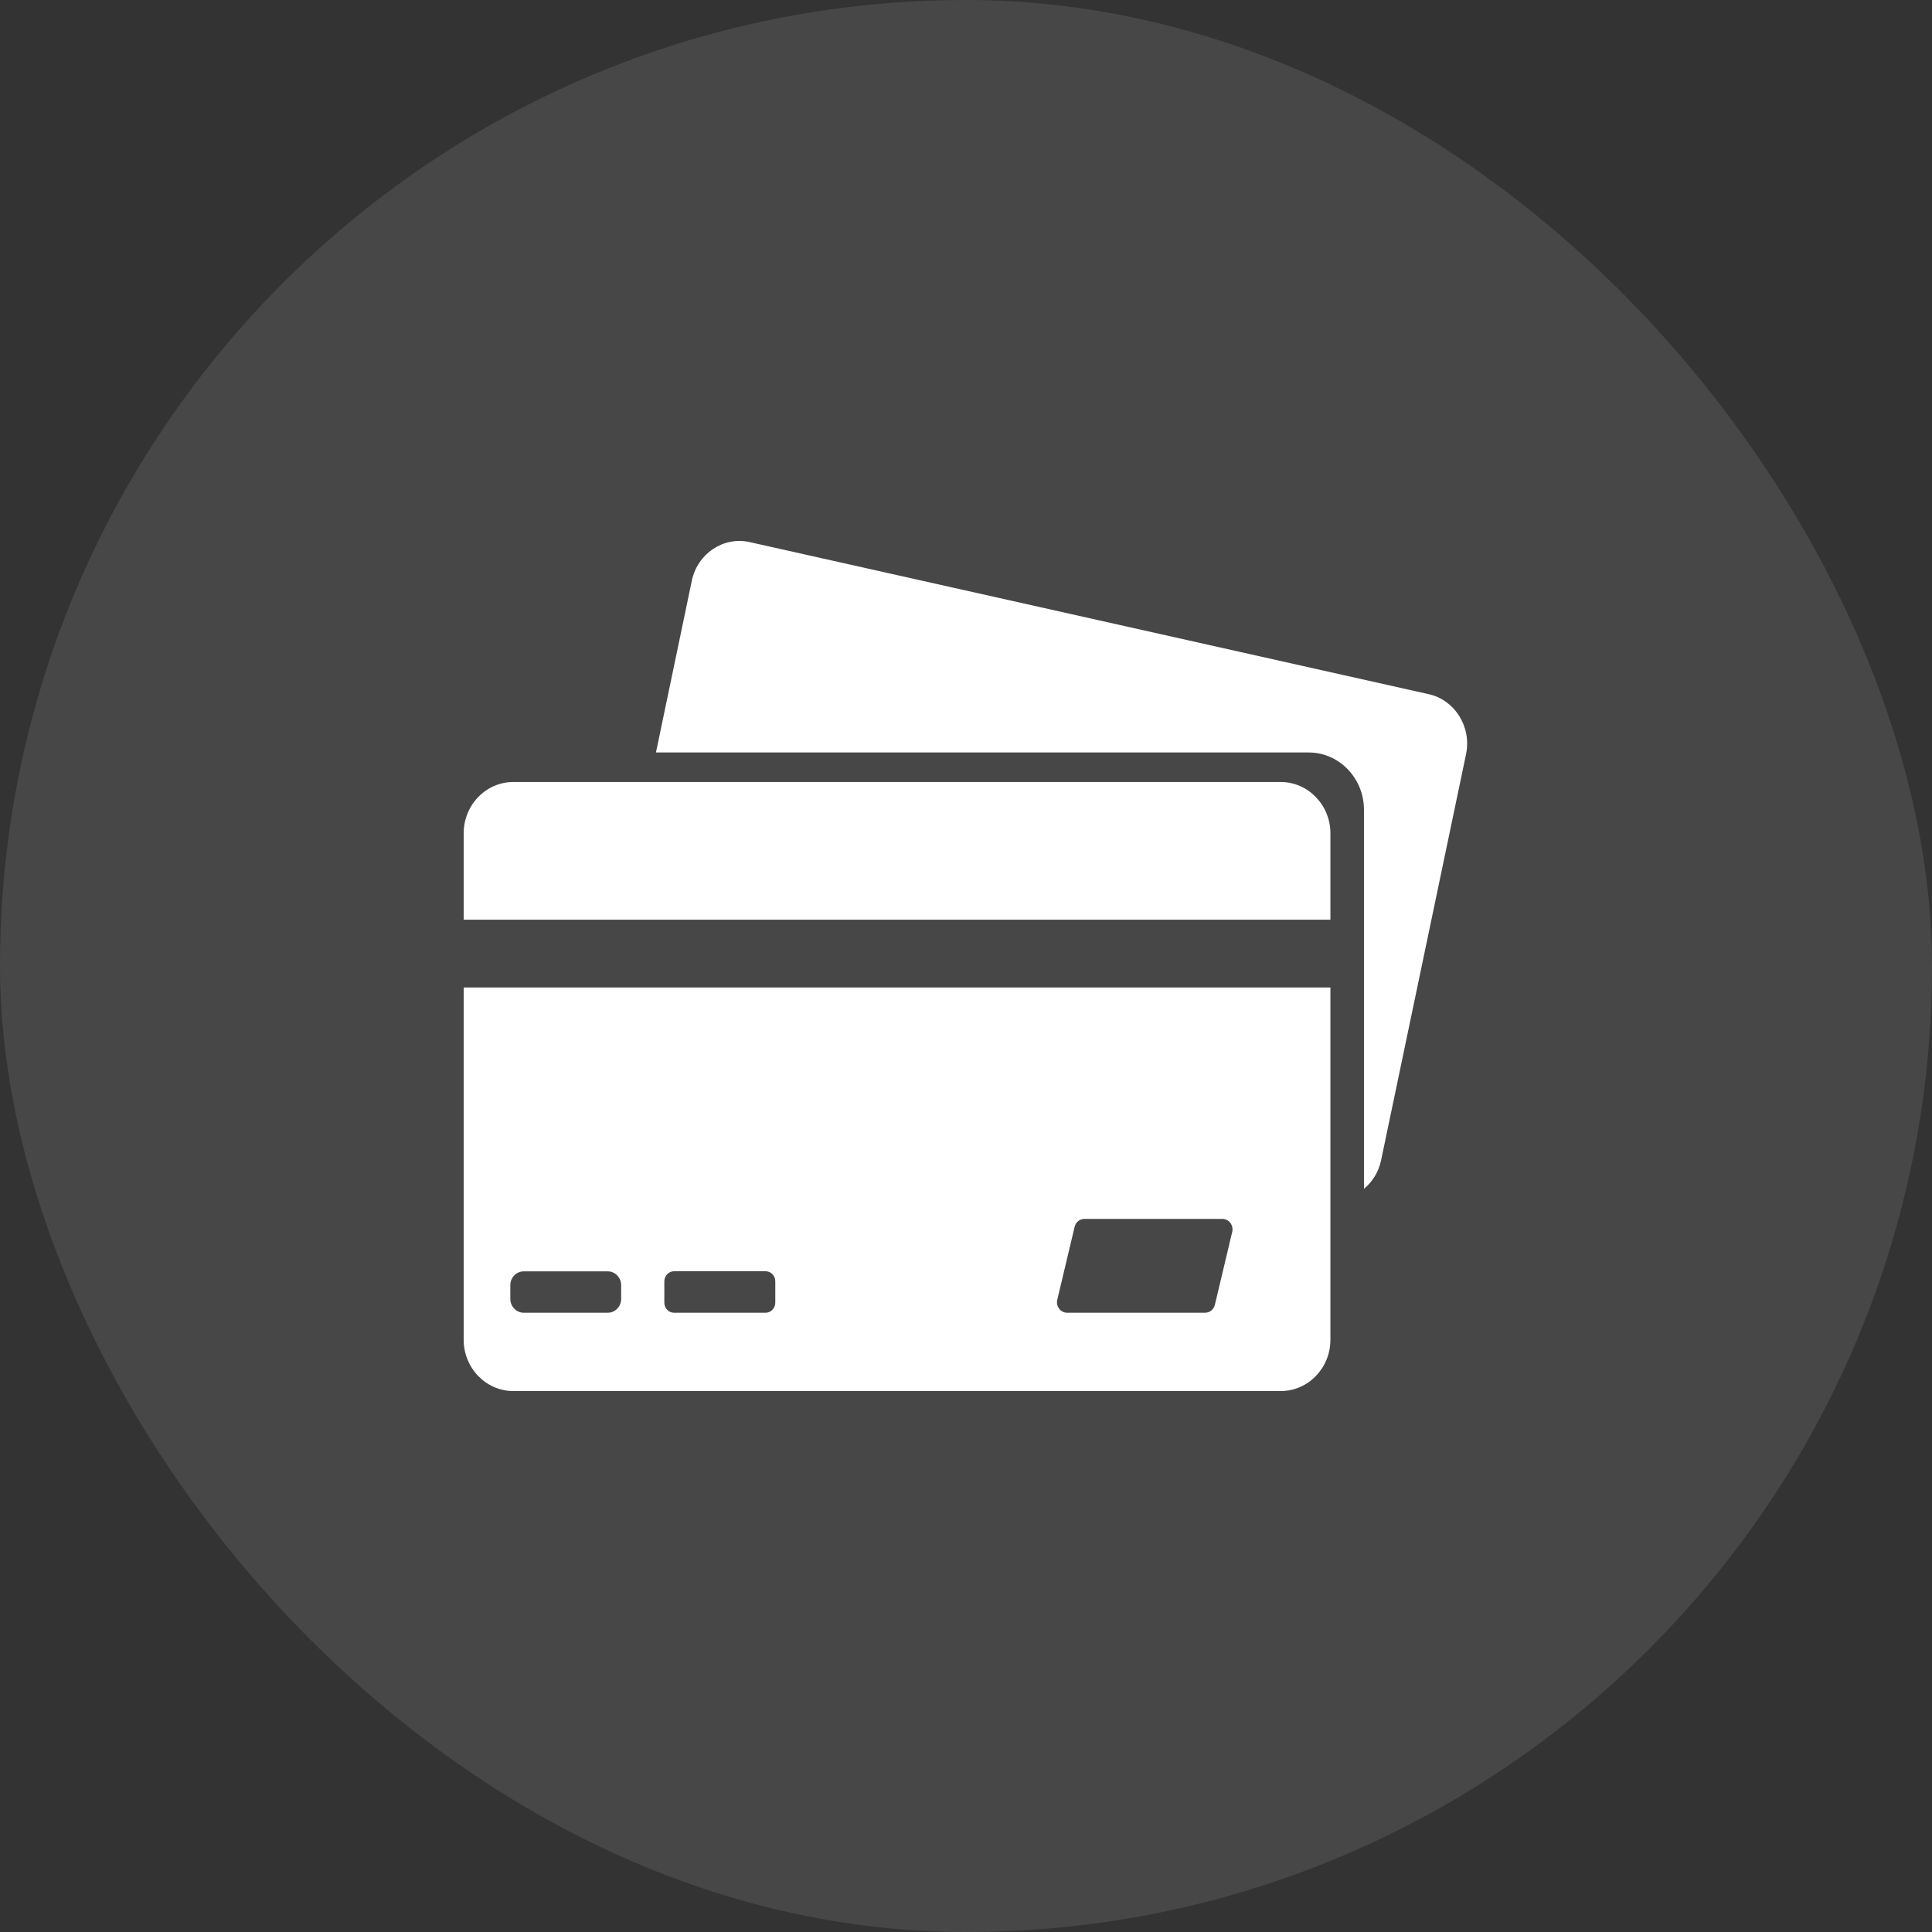 <svg width="100" height="100" viewBox="0 0 100 100" fill="none" xmlns="http://www.w3.org/2000/svg">
<rect x="0" y="0" width="100" height="100" fill="#333333" stroke="none"/>
<rect opacity="0.1" width="100" height="100" rx="50" fill="white"/>
<path d="M73.957 35.932L38.797 28.058C37.449 27.757 36.105 28.649 35.81 30.05L33.952 38.948H67.739C69.313 38.948 70.599 40.28 70.599 41.913V61.533C71.033 61.174 71.357 60.664 71.484 60.062L75.884 39.029C76.174 37.628 75.305 36.233 73.957 35.932V35.932Z" fill="white"/>
<path d="M66.297 40.477H26.565C25.152 40.477 24 41.669 24 43.128V47.603H68.862V43.128C68.862 41.669 67.704 40.477 66.297 40.477ZM24 69.348C24 70.807 25.152 72 26.565 72H66.297C67.71 72 68.862 70.807 68.862 69.348V51.112H24V69.348ZM54.724 67.276L55.622 63.501C55.68 63.258 55.888 63.09 56.131 63.09H63.27C63.611 63.09 63.86 63.42 63.779 63.762L62.882 67.536C62.824 67.779 62.615 67.947 62.372 67.947H55.234C54.892 67.947 54.643 67.617 54.724 67.276ZM34.386 66.321C34.386 66.037 34.612 65.799 34.89 65.799H39.626C39.904 65.799 40.129 66.031 40.129 66.321V67.426C40.129 67.71 39.904 67.947 39.626 67.947H34.89C34.612 67.947 34.386 67.716 34.386 67.426V66.321ZM26.414 66.523C26.414 66.124 26.727 65.805 27.109 65.805H31.457C31.839 65.805 32.151 66.129 32.151 66.523V67.23C32.151 67.629 31.839 67.947 31.457 67.947H27.109C26.727 67.947 26.414 67.623 26.414 67.23V66.523Z" fill="white"/>
</svg>
